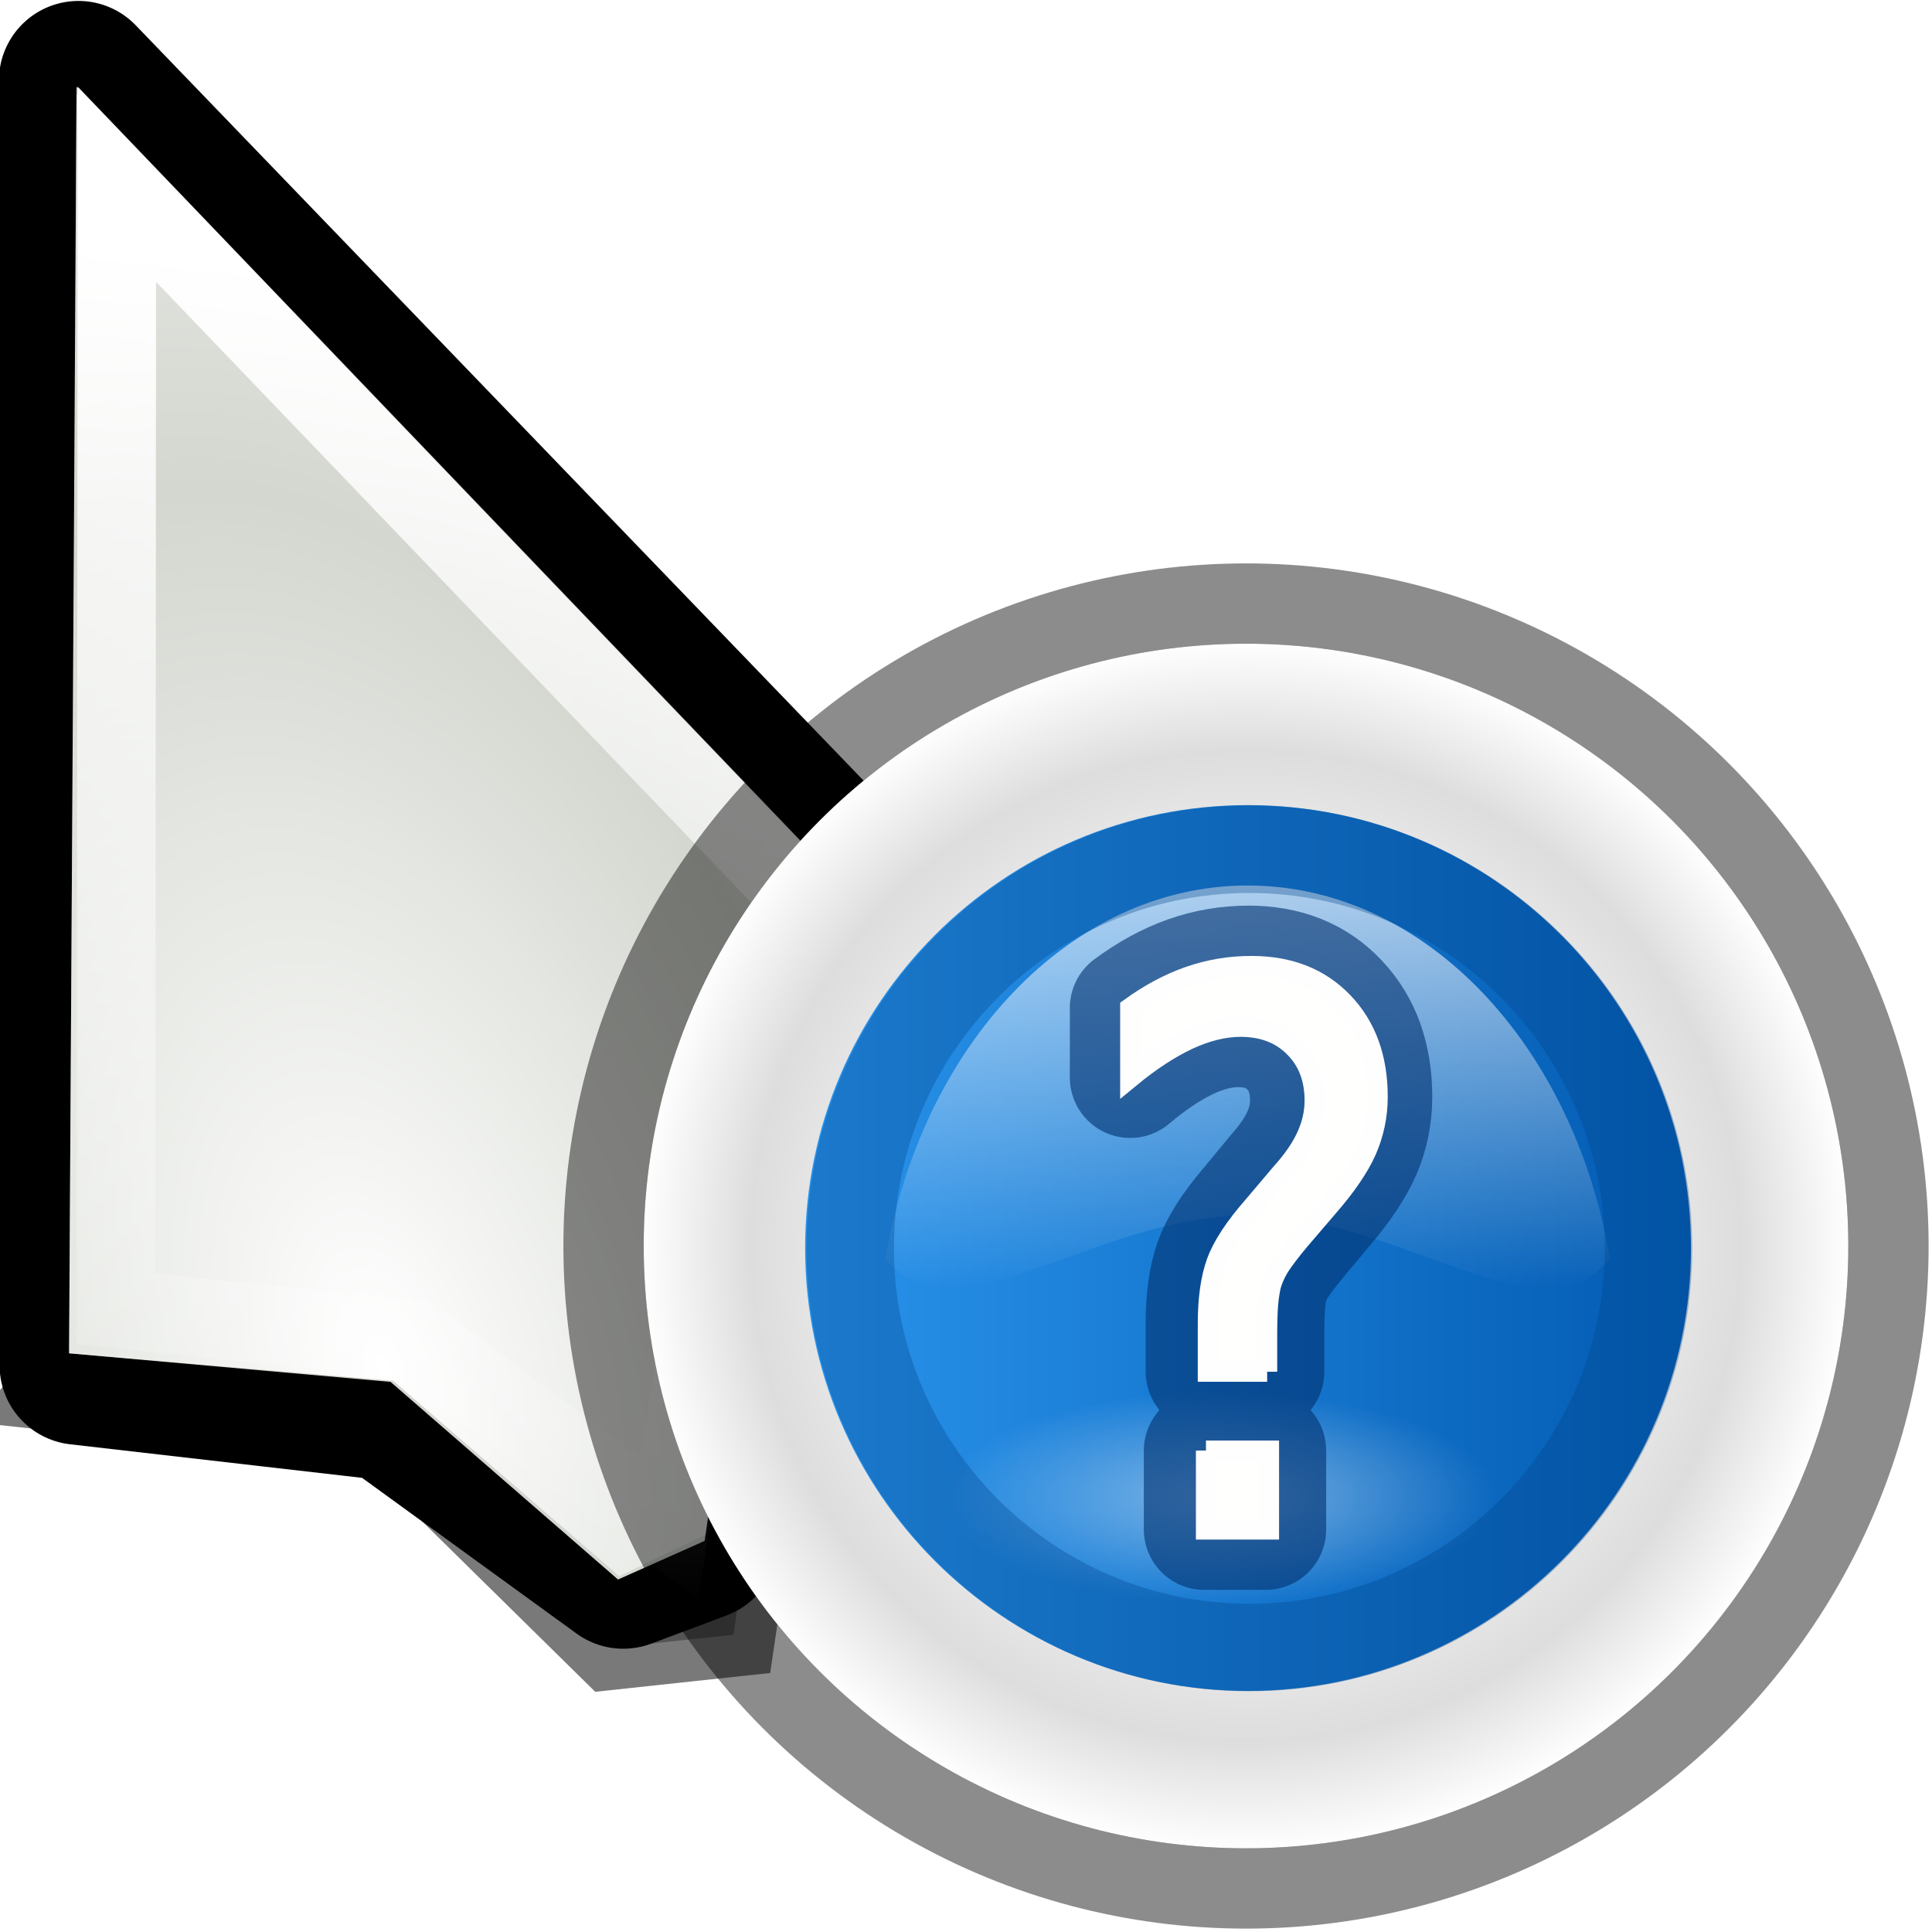 <?xml version="1.0" encoding="UTF-8" standalone="no"?>
<!-- Created with Inkscape (http://www.inkscape.org/) -->
<svg
   xmlns:dc="http://purl.org/dc/elements/1.1/"
   xmlns:cc="http://web.resource.org/cc/"
   xmlns:rdf="http://www.w3.org/1999/02/22-rdf-syntax-ns#"
   xmlns:svg="http://www.w3.org/2000/svg"
   xmlns="http://www.w3.org/2000/svg"
   xmlns:xlink="http://www.w3.org/1999/xlink"
   xmlns:sodipodi="http://sodipodi.sourceforge.net/DTD/sodipodi-0.dtd"
   xmlns:inkscape="http://www.inkscape.org/namespaces/inkscape"
   width="24"
   height="24"
   id="svg10643"
   sodipodi:version="0.32"
   inkscape:version="0.45.1"
   sodipodi:docbase="/home/me/git/oxy-cursors/svgs/white"
   sodipodi:docname="help.svg"
   inkscape:output_extension="org.inkscape.output.svg.inkscape"
   inkscape:export-filename="/home/me/svn/oxygen-playground/ruphy/arrow-shadow.png"
   inkscape:export-xdpi="67.5"
   inkscape:export-ydpi="67.5"
   version="1.0">
  <defs
     id="defs10645">
    <linearGradient
       id="linearGradient4062">
      <stop
         id="stop4064"
         offset="0"
         style="stop-color:#fffeff;stop-opacity:1;" />
      <stop
         id="stop4066"
         offset="1"
         style="stop-color:#fffeff;stop-opacity:0;" />
    </linearGradient>
    <linearGradient
       id="linearGradient3233">
      <stop
         style="stop-color:#fffeff;stop-opacity:1;"
         offset="0"
         id="stop3235" />
      <stop
         style="stop-color:#fffeff;stop-opacity:0;"
         offset="1"
         id="stop3237" />
    </linearGradient>
    <linearGradient
       id="linearGradient10711">
      <stop
         style="stop-color:#ffffff;stop-opacity:1;"
         offset="0"
         id="stop10713" />
      <stop
         style="stop-color:#ffffff;stop-opacity:0;"
         offset="1"
         id="stop10715" />
    </linearGradient>
    <filter
       inkscape:collect="always"
       x="-0.2"
       width="1.401"
       y="-0.118"
       height="1.237"
       id="filter3484">
      <feGaussianBlur
         inkscape:collect="always"
         stdDeviation="0.972"
         id="feGaussianBlur3486" />
    </filter>
    <clipPath
       clipPathUnits="userSpaceOnUse"
       id="clipPath3496">
      <rect
         style="opacity:0.626;fill:none;fill-opacity:1;fill-rule:nonzero;stroke:#000000;stroke-width:0.196;stroke-linecap:round;stroke-linejoin:miter;stroke-miterlimit:4;stroke-dasharray:none;stroke-opacity:1"
         id="rect3498"
         width="13.278"
         height="22.634"
         x="5.31"
         y="1.232"
         ry="1.172" />
    </clipPath>
    <linearGradient
       y2="417.665"
       x2="161.876"
       y1="417.665"
       x1="135.56"
       gradientTransform="matrix(0,1.889,1.69,0,-684.51,-186.525)"
       gradientUnits="userSpaceOnUse"
       id="linearGradient2235"
       xlink:href="#linearGradient3233"
       inkscape:collect="always" />
    <linearGradient
       y2="69.6"
       x2="111.6"
       y1="69.6"
       x1="27.6"
       gradientTransform="matrix(0.138,0,0,0.138,5.4,5.4)"
       gradientUnits="userSpaceOnUse"
       id="linearGradient2233"
       xlink:href="#XMLID_14_"
       inkscape:collect="always" />
    <filter
       id="filter3547"
       height="1.695"
       y="-0.348"
       width="1.265"
       x="-0.133"
       inkscape:collect="always">
      <feGaussianBlur
         id="feGaussianBlur3549"
         stdDeviation="2.751"
         inkscape:collect="always" />
    </filter>
    <linearGradient
       id="linearGradient3170"
       gradientUnits="userSpaceOnUse"
       x1="27.6"
       y1="69.6"
       x2="111.6"
       y2="69.6"
       gradientTransform="matrix(1.086,0,0,1.086,-3.909,-8.253)">
      <stop
         offset="0"
         style="stop-color:#2A94EC"
         id="stop3172" />
      <stop
         offset="1"
         style="stop-color:#0057AE"
         id="stop3174" />
    </linearGradient>
    <radialGradient
       id="radialGradient3176"
       cx="69.6"
       cy="69.6"
       r="58"
       gradientUnits="userSpaceOnUse">
      <stop
         offset="0.615"
         style="stop-color:#EEEEEE"
         id="stop3178" />
      <stop
         offset="0.823"
         style="stop-color:#DDDDDD"
         id="stop3180" />
      <stop
         offset="1"
         style="stop-color:#fffeff;stop-opacity:1;"
         id="stop3182" />
    </radialGradient>
    <clipPath
       id="XMLID_6_">
      <use
         height="139"
         width="139"
         y="0"
         x="0"
         id="use3143"
         xlink:href="#XMLID_10_" />
    </clipPath>
    <linearGradient
       inkscape:collect="always"
       xlink:href="#linearGradient3170"
       id="linearGradient3562"
       x1="27.6"
       y1="69.6"
       x2="111.6"
       y2="69.6"
       gradientUnits="userSpaceOnUse" />
    <radialGradient
       inkscape:collect="always"
       xlink:href="#linearGradient10711"
       id="radialGradient3566"
       cx="70.601"
       cy="95.584"
       fx="70.601"
       fy="95.584"
       r="24.89"
       gradientTransform="matrix(1,0,0,0.382,0,59.102)"
       gradientUnits="userSpaceOnUse" />
    <linearGradient
       inkscape:collect="always"
       xlink:href="#linearGradient3170"
       id="linearGradient3574"
       gradientUnits="userSpaceOnUse"
       x1="27.6"
       y1="69.6"
       x2="111.6"
       y2="69.6" />
    <linearGradient
       inkscape:collect="always"
       xlink:href="#linearGradient3170"
       id="linearGradient3576"
       gradientUnits="userSpaceOnUse"
       x1="27.6"
       y1="69.6"
       x2="111.6"
       y2="69.6" />
    <linearGradient
       inkscape:collect="always"
       xlink:href="#linearGradient3170"
       id="linearGradient3628"
       gradientUnits="userSpaceOnUse"
       x1="27.6"
       y1="69.6"
       x2="111.6"
       y2="69.6" />
    <linearGradient
       inkscape:collect="always"
       xlink:href="#linearGradient3170"
       id="linearGradient3630"
       gradientUnits="userSpaceOnUse"
       x1="27.6"
       y1="69.6"
       x2="111.6"
       y2="69.6" />
    <linearGradient
       gradientUnits="userSpaceOnUse"
       y2="19.014"
       x2="7.678"
       y1="2.762"
       x1="9.449"
       id="linearGradient2787"
       xlink:href="#linearGradient3233"
       inkscape:collect="always" />
    <radialGradient
       r="5.324"
       fy="14.236"
       fx="8.813"
       cy="14.236"
       cx="8.813"
       spreadMethod="reflect"
       gradientTransform="matrix(1.111,-0.404,0.652,1.793,-9.213,-4.797)"
       gradientUnits="userSpaceOnUse"
       id="radialGradient2785"
       xlink:href="#linearGradient10711"
       inkscape:collect="always" />
    <clipPath
       id="clipPath2781"
       clipPathUnits="userSpaceOnUse">
      <rect
         ry="1.172"
         y="1.232"
         x="5.31"
         height="22.634"
         width="13.278"
         id="rect2783"
         style="opacity:0.626;fill:none;fill-opacity:1;fill-rule:nonzero;stroke:#000000;stroke-width:0.196;stroke-linecap:round;stroke-linejoin:miter;stroke-miterlimit:4;stroke-dasharray:none;stroke-opacity:1" />
    </clipPath>
    <radialGradient
       r="5.324"
       fy="14.236"
       fx="8.813"
       cy="14.236"
       cx="8.813"
       spreadMethod="reflect"
       gradientTransform="matrix(1.109,-0.409,0.661,1.79,-9.229,-4.04)"
       gradientUnits="userSpaceOnUse"
       id="radialGradient3490"
       xlink:href="#linearGradient10711"
       inkscape:collect="always" />
    <linearGradient
       y2="28.038"
       x2="22.969"
       y1="23.35"
       x1="21.461"
       gradientTransform="matrix(0.851,0.524,-0.524,0.851,18.008,-15.658)"
       gradientUnits="userSpaceOnUse"
       id="linearGradient4030"
       xlink:href="#linearGradient10711"
       inkscape:collect="always" />
    <linearGradient
       y2="28.038"
       x2="22.969"
       y1="23.35"
       x1="21.461"
       gradientTransform="matrix(0.851,0.524,-0.524,0.851,24.154,2.825)"
       gradientUnits="userSpaceOnUse"
       id="linearGradient4023"
       xlink:href="#linearGradient10711"
       inkscape:collect="always" />
    <radialGradient
       r="1.156"
       fy="20.428"
       fx="11.074"
       cy="20.428"
       cx="11.074"
       spreadMethod="pad"
       gradientTransform="matrix(0.932,-0.221,0.231,0.973,-3.925,2.724)"
       gradientUnits="userSpaceOnUse"
       id="radialGradient4021"
       xlink:href="#linearGradient10711"
       inkscape:collect="always" />
    <linearGradient
       id="linearGradient3330">
      <stop
         id="stop3332"
         offset="0"
         style="stop-color:#ffffff;stop-opacity:0;" />
      <stop
         id="stop3334"
         offset="1"
         style="stop-color:#666666;stop-opacity:1;" />
    </linearGradient>
    <linearGradient
       id="linearGradient3285">
      <stop
         id="stop3287"
         offset="0"
         style="stop-color:#000000;stop-opacity:1;" />
      <stop
         id="stop3289"
         offset="1"
         style="stop-color:#debc85;stop-opacity:0" />
    </linearGradient>
    <linearGradient
       id="linearGradient3279">
      <stop
         id="stop3281"
         offset="0"
         style="stop-color:#000000;stop-opacity:1;" />
      <stop
         id="stop3283"
         offset="1"
         style="stop-color:#debc85;stop-opacity:0" />
    </linearGradient>
    <linearGradient
       id="linearGradient3273">
      <stop
         id="stop3275"
         offset="0"
         style="stop-color:#000000;stop-opacity:1;" />
      <stop
         id="stop3277"
         offset="1"
         style="stop-color:#debc85;stop-opacity:0" />
    </linearGradient>
    <linearGradient
       id="linearGradient3267">
      <stop
         id="stop3269"
         offset="0"
         style="stop-color:#debc85;stop-opacity:1;" />
      <stop
         id="stop3271"
         offset="1"
         style="stop-color:#debc85;stop-opacity:0;" />
    </linearGradient>
    <linearGradient
       id="linearGradient3241">
      <stop
         style="stop-color:#000000;stop-opacity:1;"
         offset="0"
         id="stop3243" />
      <stop
         style="stop-color:#debc85;stop-opacity:0"
         offset="1"
         id="stop3245" />
    </linearGradient>
    <linearGradient
       id="linearGradient3206">
      <stop
         id="stop3208"
         offset="0"
         style="stop-color:#b1d28f;stop-opacity:1;" />
      <stop
         id="stop3210"
         offset="1"
         style="stop-color:#b1d28f;stop-opacity:1;" />
    </linearGradient>
    <linearGradient
       id="linearGradient2657">
      <stop
         style="stop-color:#ffffff;stop-opacity:1;"
         offset="0"
         id="stop2659" />
      <stop
         style="stop-color:#ffffff;stop-opacity:0;"
         offset="1"
         id="stop2661" />
    </linearGradient>
    <radialGradient
       inkscape:collect="always"
       xlink:href="#linearGradient10711"
       id="radialGradient3218"
       gradientUnits="userSpaceOnUse"
       gradientTransform="matrix(1.708,-1.8519489e-2,1.7984263e-2,1.659,-8.48,-13.19)"
       spreadMethod="pad"
       cx="11.413"
       cy="20.479"
       fx="11.413"
       fy="20.479"
       r="1.156" />
    <linearGradient
       inkscape:collect="always"
       xlink:href="#linearGradient10711"
       id="linearGradient3220"
       gradientUnits="userSpaceOnUse"
       gradientTransform="matrix(3.633,0,0,3.633,-27.581,-51.678)"
       x1="9.869"
       y1="18.384"
       x2="10.712"
       y2="19.627" />
    <linearGradient
       inkscape:collect="always"
       xlink:href="#linearGradient3267"
       id="linearGradient3239"
       x1="5.687"
       y1="-0.315"
       x2="16.837"
       y2="19.432"
       gradientUnits="userSpaceOnUse" />
    <linearGradient
       inkscape:collect="always"
       xlink:href="#linearGradient3267"
       id="linearGradient3249"
       gradientUnits="userSpaceOnUse"
       x1="5.687"
       y1="2.148"
       x2="16.837"
       y2="21.895"
       gradientTransform="translate(0,-2.463)" />
    <linearGradient
       inkscape:collect="always"
       xlink:href="#linearGradient3267"
       id="linearGradient3257"
       gradientUnits="userSpaceOnUse"
       x1="5.687"
       y1="4.521"
       x2="16.837"
       y2="24.268"
       gradientTransform="translate(0,-4.836)" />
    <linearGradient
       inkscape:collect="always"
       xlink:href="#linearGradient3267"
       id="linearGradient3261"
       gradientUnits="userSpaceOnUse"
       gradientTransform="translate(0,2.299)"
       x1="5.687"
       y1="-2.614"
       x2="16.837"
       y2="17.133" />
    <linearGradient
       inkscape:collect="always"
       xlink:href="#linearGradient3267"
       id="linearGradient3265"
       gradientUnits="userSpaceOnUse"
       gradientTransform="translate(0,-7.209)"
       x1="5.687"
       y1="6.894"
       x2="16.837"
       y2="26.642" />
    <radialGradient
       inkscape:collect="always"
       xlink:href="#linearGradient3206"
       id="radialGradient3317"
       cx="1.142"
       cy="10.911"
       fx="1.142"
       fy="10.911"
       r="11.766"
       gradientTransform="matrix(0.781,1.4497066e-2,-5.5455043e-3,0.299,-0.292,2.096)"
       gradientUnits="userSpaceOnUse"
       spreadMethod="reflect" />
    <radialGradient
       inkscape:collect="always"
       xlink:href="#linearGradient3330"
       id="radialGradient3473"
       gradientUnits="userSpaceOnUse"
       gradientTransform="matrix(1.708,-1.8519489e-2,1.7984263e-2,1.659,-8.48,-13.19)"
       spreadMethod="pad"
       cx="11.413"
       cy="20.479"
       fx="11.413"
       fy="20.479"
       r="1.156" />
    <linearGradient
       inkscape:collect="always"
       xlink:href="#linearGradient10711"
       id="linearGradient3475"
       gradientUnits="userSpaceOnUse"
       gradientTransform="matrix(3.547,0,0,3.547,-26.928,-62.356)"
       x1="9.719"
       y1="18.637"
       x2="10.712"
       y2="19.627" />
    <radialGradient
       inkscape:collect="always"
       xlink:href="#linearGradient3330"
       id="radialGradient3486"
       gradientUnits="userSpaceOnUse"
       gradientTransform="matrix(1.708,-1.8519489e-2,1.7984263e-2,1.659,-8.48,-13.19)"
       spreadMethod="pad"
       cx="11.413"
       cy="20.479"
       fx="11.413"
       fy="20.479"
       r="1.156" />
    <linearGradient
       inkscape:collect="always"
       xlink:href="#linearGradient10711"
       id="linearGradient3488"
       gradientUnits="userSpaceOnUse"
       gradientTransform="matrix(3.547,-3.9938944e-2,3.9938944e-2,3.547,-27.397,-48.79)"
       x1="9.719"
       y1="18.637"
       x2="10.712"
       y2="19.627" />
    <linearGradient
       y2="15.553"
       x2="16.034"
       y1="12.062"
       x1="19.879"
       spreadMethod="pad"
       gradientTransform="matrix(0.958,-8.0311782e-3,8.0311782e-3,0.958,-2.68605e-2,-0.436)"
       gradientUnits="userSpaceOnUse"
       id="linearGradient3370"
       xlink:href="#linearGradient10711"
       inkscape:collect="always" />
    <radialGradient
       r="13.169"
       fy="21.708"
       fx="17.548"
       cy="21.708"
       cx="17.548"
       spreadMethod="reflect"
       gradientTransform="matrix(0.815,0.236,-0.231,0.797,0.701,-1.058)"
       gradientUnits="userSpaceOnUse"
       id="radialGradient3367"
       xlink:href="#linearGradient10711"
       inkscape:collect="always" />
    <radialGradient
       r="13.169"
       fy="21.708"
       fx="17.548"
       cy="21.708"
       cx="17.548"
       spreadMethod="reflect"
       gradientTransform="matrix(0.834,0.249,-0.244,0.816,0.785,-1.3823952e-2)"
       gradientUnits="userSpaceOnUse"
       id="radialGradient3364"
       xlink:href="#linearGradient10711"
       inkscape:collect="always" />
    <linearGradient
       y2="15.553"
       x2="16.034"
       y1="12.062"
       x1="19.879"
       spreadMethod="pad"
       gradientTransform="matrix(0.982,0,0,0.982,3.3007394e-2,0.618)"
       gradientUnits="userSpaceOnUse"
       id="linearGradient3362"
       xlink:href="#linearGradient10711"
       inkscape:collect="always" />
    <radialGradient
       r="13.169"
       fy="20.649"
       fx="16.993"
       cy="20.649"
       cx="16.993"
       spreadMethod="reflect"
       gradientTransform="matrix(0.703,0.636,-0.806,0.891,14.843,-8.193)"
       gradientUnits="userSpaceOnUse"
       id="radialGradient3355"
       xlink:href="#linearGradient10711"
       inkscape:collect="always" />
    <linearGradient
       y2="15.553"
       x2="16.034"
       y1="12.062"
       x1="19.879"
       spreadMethod="pad"
       gradientTransform="matrix(0.982,0,0,0.982,3.3007394e-2,0.618)"
       gradientUnits="userSpaceOnUse"
       id="linearGradient3353"
       xlink:href="#linearGradient10711"
       inkscape:collect="always" />
    <linearGradient
       y2="15.553"
       x2="16.034"
       y1="12.062"
       x1="19.879"
       spreadMethod="pad"
       gradientTransform="matrix(0.982,0,0,0.982,3.3007394e-2,0.618)"
       gradientUnits="userSpaceOnUse"
       id="linearGradient3297"
       xlink:href="#linearGradient10711"
       inkscape:collect="always" />
    <radialGradient
       r="13.169"
       fy="20.649"
       fx="16.993"
       cy="20.649"
       cx="16.993"
       spreadMethod="reflect"
       gradientTransform="matrix(0.703,0.636,-0.806,0.891,14.843,-8.193)"
       gradientUnits="userSpaceOnUse"
       id="radialGradient3294"
       xlink:href="#linearGradient10711"
       inkscape:collect="always" />
    <radialGradient
       r="8.719"
       fy="19.781"
       fx="8.249"
       cy="23.935"
       cx="8.292"
       gradientTransform="matrix(2.7,0.572,-0.437,2.067,-4.863,-26.818)"
       gradientUnits="userSpaceOnUse"
       id="radialGradient11034"
       xlink:href="#linearGradient10925"
       inkscape:collect="always" />
    <radialGradient
       r="13.169"
       fy="24.759"
       fx="18.708"
       cy="24.759"
       cx="18.708"
       spreadMethod="reflect"
       gradientTransform="matrix(0.897,5.9356732e-2,-5.8734681e-2,0.887,-5.401,0.139)"
       gradientUnits="userSpaceOnUse"
       id="radialGradient11032"
       xlink:href="#linearGradient10711"
       inkscape:collect="always" />
    <radialGradient
       r="8.719"
       fy="19.781"
       fx="8.249"
       cy="23.935"
       cx="8.292"
       gradientTransform="matrix(2.7,0.572,-0.437,2.067,-4.863,-26.818)"
       gradientUnits="userSpaceOnUse"
       id="radialGradient11030"
       xlink:href="#linearGradient10925"
       inkscape:collect="always" />
    <radialGradient
       r="8.719"
       fy="19.781"
       fx="8.249"
       cy="23.935"
       cx="8.292"
       gradientTransform="matrix(2.7,0.572,-0.437,2.067,-4.863,-26.818)"
       gradientUnits="userSpaceOnUse"
       id="radialGradient11003"
       xlink:href="#linearGradient10925"
       inkscape:collect="always" />
    <clipPath
       id="clipPath10999"
       clipPathUnits="userSpaceOnUse">
      <path
         style="fill:#ffffff;fill-opacity:1;fill-rule:evenodd;stroke:none;stroke-width:0.853px;stroke-linecap:butt;stroke-linejoin:miter;stroke-opacity:1"
         d="M 3.641,1.968 L 3.78,17.491 L 14.887,19.786 L 21.079,17.498 L 3.641,1.968 z "
         id="path11001"
         sodipodi:nodetypes="ccccc" />
    </clipPath>
    <radialGradient
       r="8.719"
       fy="17.669"
       fx="6.034"
       cy="24.942"
       cx="9.18"
       gradientTransform="matrix(2.7,0.572,-0.437,2.067,-4.863,-26.818)"
       gradientUnits="userSpaceOnUse"
       id="radialGradient10971"
       xlink:href="#linearGradient10925"
       inkscape:collect="always" />
    <radialGradient
       r="13.169"
       fy="24.759"
       fx="18.708"
       cy="24.759"
       cx="18.708"
       spreadMethod="reflect"
       gradientTransform="matrix(0.897,5.9356732e-2,-5.8734681e-2,0.887,-5.401,0.139)"
       gradientUnits="userSpaceOnUse"
       id="radialGradient10968"
       xlink:href="#linearGradient10711"
       inkscape:collect="always" />
    <radialGradient
       gradientUnits="userSpaceOnUse"
       gradientTransform="matrix(3.058,1.88,-0.905,1.472,3.455,-24.48)"
       r="8.719"
       fy="18.296"
       fx="7.663"
       cy="23.364"
       cx="9.996"
       id="radialGradient10931"
       xlink:href="#linearGradient10925"
       inkscape:collect="always" />
    <radialGradient
       r="13.169"
       fy="24.759"
       fx="18.708"
       cy="24.759"
       cx="18.708"
       spreadMethod="reflect"
       gradientTransform="matrix(0.897,5.9356732e-2,-5.8734681e-2,0.887,-5.401,0.139)"
       gradientUnits="userSpaceOnUse"
       id="radialGradient10875"
       xlink:href="#linearGradient10711"
       inkscape:collect="always" />
    <linearGradient
       id="linearGradient2713">
      <stop
         id="stop2715"
         offset="0"
         style="stop-color:#ffffff;stop-opacity:1;" />
      <stop
         id="stop2717"
         offset="1"
         style="stop-color:#ffffff;stop-opacity:0;" />
    </linearGradient>
    <linearGradient
       id="linearGradient10854">
      <stop
         id="stop10856"
         offset="0"
         style="stop-color:#000000;stop-opacity:1;" />
      <stop
         style="stop-color:#000000;stop-opacity:0;"
         offset="0.5"
         id="stop10862" />
      <stop
         id="stop10858"
         offset="1"
         style="stop-color:#000000;stop-opacity:1;" />
    </linearGradient>
    <linearGradient
       id="linearGradient10901">
      <stop
         style="stop-color:#fff299;stop-opacity:0;"
         offset="0"
         id="stop10903" />
      <stop
         id="stop10909"
         offset="0.5"
         style="stop-color:#fff299;stop-opacity:1;" />
      <stop
         style="stop-color:#fff299;stop-opacity:0;"
         offset="1"
         id="stop10905" />
    </linearGradient>
    <linearGradient
       id="linearGradient10925">
      <stop
         id="stop10927"
         offset="0"
         style="stop-color:#bf0303;stop-opacity:0;" />
      <stop
         style="stop-color:#bf0303;stop-opacity:0;"
         offset="0.393"
         id="stop10978" />
      <stop
         style="stop-color:#bf0303;stop-opacity:0.498;"
         offset="0.465"
         id="stop10935" />
      <stop
         id="stop10976"
         offset="0.5"
         style="stop-color:#bf0303;stop-opacity:1;" />
      <stop
         style="stop-color:#bf0303;stop-opacity:1;"
         offset="0.5"
         id="stop10933" />
      <stop
         id="stop10937"
         offset="0.553"
         style="stop-color:#bf0303;stop-opacity:0.498;" />
      <stop
         style="stop-color:#bf0303;stop-opacity:0;"
         offset="0.605"
         id="stop10980" />
      <stop
         id="stop10929"
         offset="1"
         style="stop-color:#bf0303;stop-opacity:0;" />
    </linearGradient>
    <linearGradient
       id="linearGradient11059">
      <stop
         id="stop11061"
         offset="0"
         style="stop-color:#727272;stop-opacity:1;" />
      <stop
         style="stop-color:#a6a6a6;stop-opacity:1;"
         offset="0.5"
         id="stop11067" />
      <stop
         id="stop11069"
         offset="0.75"
         style="stop-color:#cdcdcd;stop-opacity:1;" />
      <stop
         id="stop11063"
         offset="1"
         style="stop-color:#acacac;stop-opacity:1;" />
    </linearGradient>
    <linearGradient
       id="linearGradient3866">
      <stop
         style="stop-color:#fff299;stop-opacity:1;"
         offset="0"
         id="stop3868" />
      <stop
         style="stop-color:#dcd8bd;stop-opacity:0;"
         offset="1"
         id="stop3870" />
    </linearGradient>
    <linearGradient
       id="linearGradient2682">
      <stop
         id="stop2684"
         offset="0"
         style="stop-color:#ffffff;stop-opacity:1;" />
      <stop
         id="stop2686"
         offset="1"
         style="stop-color:#ffffff;stop-opacity:0;" />
    </linearGradient>
    <radialGradient
       inkscape:collect="always"
       xlink:href="#radialGradient3176"
       id="radialGradient2992"
       gradientUnits="userSpaceOnUse"
       cx="69.6"
       cy="69.6"
       r="58" />
    <linearGradient
       inkscape:collect="always"
       xlink:href="#linearGradient3170"
       id="linearGradient2994"
       gradientUnits="userSpaceOnUse"
       x1="27.6"
       y1="69.6"
       x2="111.6"
       y2="69.6" />
    <linearGradient
       inkscape:collect="always"
       xlink:href="#linearGradient3170"
       id="linearGradient2996"
       gradientUnits="userSpaceOnUse"
       x1="27.6"
       y1="69.6"
       x2="111.6"
       y2="69.6" />
    <linearGradient
       inkscape:collect="always"
       xlink:href="#linearGradient3170"
       id="linearGradient2998"
       gradientUnits="userSpaceOnUse"
       x1="27.6"
       y1="69.6"
       x2="111.6"
       y2="69.6" />
    <radialGradient
       inkscape:collect="always"
       xlink:href="#linearGradient10711"
       id="radialGradient3002"
       gradientUnits="userSpaceOnUse"
       gradientTransform="matrix(1,0,0,0.382,0,59.102)"
       cx="70.601"
       cy="95.584"
       fx="70.601"
       fy="95.584"
       r="24.89" />
    <radialGradient
       inkscape:collect="always"
       xlink:href="#linearGradient10711"
       id="radialGradient3004"
       gradientUnits="userSpaceOnUse"
       gradientTransform="matrix(1,0,0,0.382,0,59.102)"
       cx="70.601"
       cy="95.584"
       fx="70.601"
       fy="95.584"
       r="24.89" />
    <linearGradient
       inkscape:collect="always"
       xlink:href="#linearGradient3233"
       id="linearGradient3025"
       gradientUnits="userSpaceOnUse"
       gradientTransform="matrix(0,0.234,0.179,0,-59.064,-21.856)"
       x1="135.56"
       y1="417.665"
       x2="161.876"
       y2="417.665" />
    <radialGradient
       inkscape:collect="always"
       xlink:href="#linearGradient10711"
       id="radialGradient3082"
       gradientUnits="userSpaceOnUse"
       gradientTransform="matrix(1.13,-0.347,0.627,2.042,-9.026,-8.844)"
       spreadMethod="reflect"
       cx="8.813"
       cy="14.236"
       fx="8.813"
       fy="14.236"
       r="5.324" />
    <linearGradient
       inkscape:collect="always"
       xlink:href="#linearGradient10711"
       id="linearGradient3084"
       gradientUnits="userSpaceOnUse"
       gradientTransform="translate(-5,0)"
       x1="9.449"
       y1="2.762"
       x2="7.678"
       y2="19.014" />
  </defs>
  <sodipodi:namedview
     id="base"
     pagecolor="#ffffff"
     bordercolor="#666666"
     borderopacity="1.0"
     inkscape:pageopacity="0.0"
     inkscape:pageshadow="2"
     inkscape:zoom="13.1875"
     inkscape:cx="10.545145"
     inkscape:cy="5.5020718"
     inkscape:current-layer="layer1"
     showgrid="true"
     inkscape:grid-bbox="true"
     inkscape:document-units="px"
     inkscape:window-width="860"
     inkscape:window-height="734"
     inkscape:window-x="0"
     inkscape:window-y="0"
     showguides="false"
     inkscape:guide-bbox="true"
     width="24px"
     height="24px"
     showborder="true"
     gridtolerance="10000"
     inkscape:grid-points="true"
     borderlayer="false"
     inkscape:showpageshadow="false" />
  <g
     id="layer1"
     inkscape:label="Layer 1"
     inkscape:groupmode="layer">
    <g
       transform="matrix(0.988,0,0,0.988,-4.976,1.16842e-2)"
       id="g2790"
       inkscape:label="Layer 1">
      <path
         clip-path="url(#clipPath3496)"
         transform="matrix(1.055,5.3989101e-3,-5.3989101e-3,1.055,-0.497,-2.074)"
         sodipodi:nodetypes="cccccccc"
         id="path2792"
         d="M 10.337,13.201 L 6,18.477 L 9.914,18.883 L 12.631,21.53 L 14.095,21.365 L 14.736,16.84 L 16.648,14.827 L 10.337,13.201 z "
         style="opacity:0.726;fill:#000000;fill-opacity:1;fill-rule:evenodd;stroke:#000000;stroke-width:1;stroke-linecap:butt;stroke-linejoin:miter;stroke-miterlimit:4;stroke-dasharray:none;stroke-opacity:1;filter:url(#filter3484)" />
      <path
         style="fill:#000000;fill-rule:evenodd;stroke:#000000;stroke-width:2;stroke-linecap:butt;stroke-linejoin:round;stroke-miterlimit:4;stroke-dasharray:none;stroke-opacity:1"
         d="M 6.023,1 L 6.031,17.154 L 9.964,17.606 L 12.873,19.718 L 13.821,19.363 L 14.5,15.736 L 17.177,12.575 L 6.023,1 z "
         id="path2794"
         sodipodi:nodetypes="cccccccc" />
      <path
         sodipodi:nodetypes="cccccccc"
         id="path2796"
         d="M 5.999,1.079 L 5.905,17.004 L 9.947,17.363 L 12.807,19.848 L 13.896,19.362 L 14.416,15.804 L 16.989,12.531 L 5.999,1.079 z "
         style="fill:#d3d7cf;fill-rule:evenodd;stroke:none;stroke-width:1;stroke-linecap:butt;stroke-linejoin:round;stroke-miterlimit:4;stroke-dasharray:none;stroke-opacity:1" />
      <path
         style="fill:url(#radialGradient3082);fill-opacity:1.0;fill-rule:evenodd;stroke:none;stroke-width:1;stroke-linecap:butt;stroke-linejoin:round;stroke-miterlimit:4;stroke-dasharray:none;stroke-opacity:1"
         d="M 5.998,1.172 L 5.905,17.004 L 9.979,17.349 L 12.824,19.806 L 13.904,19.285 L 14.411,15.743 L 16.969,12.569 L 5.998,1.172 z "
         id="path2798"
         sodipodi:nodetypes="cccccccc" />
      <path
         style="opacity:1;fill:none;fill-rule:evenodd;stroke:url(#linearGradient3084);stroke-width:0.987px;stroke-linecap:butt;stroke-linejoin:miter;stroke-opacity:1"
         d="M 6.506,2.305 L 6.495,16.444 L 10.275,16.837 L 13.453,19.206 L 14.006,15.605 L 16.377,12.601 L 6.506,2.305 z "
         id="path2800"
         sodipodi:nodetypes="ccccccc" />
    </g>
    <g
       id="g3043">
      <circle
         cx="69.6"
         cy="69.6"
         r="58"
         id="circle3580"
         style="opacity:0.45;fill:#000100;fill-opacity:1;stroke:#000100;stroke-width:15.467;stroke-miterlimit:4;stroke-dasharray:none;stroke-opacity:1;overflow:visible"
         sodipodi:cx="69.599998"
         sodipodi:cy="69.599998"
         sodipodi:rx="58"
         sodipodi:ry="58"
         transform="matrix(0.129,0,0,0.129,6.5,6.5)" />
      <circle
         transform="matrix(0.129,0,0,0.129,6.5,6.5)"
         sodipodi:ry="58"
         sodipodi:rx="58"
         sodipodi:cy="69.599998"
         sodipodi:cx="69.599998"
         style="fill:url(#radialGradient2992);fill-opacity:1;overflow:visible"
         id="circle3119"
         r="58"
         cy="69.6"
         cx="69.6" />
      <path
         style="fill:url(#linearGradient2233);fill-opacity:1;overflow:visible"
         id="path3126"
         d="M 9.207,15 C 9.207,18.194 11.806,20.793 15,20.793 C 18.194,20.793 20.793,18.194 20.793,15 C 20.793,11.806 18.194,9.207 15,9.207 C 11.806,9.207 9.207,11.806 9.207,15 z " />
      <g
         transform="matrix(0.131,0,0,0.131,6.386,6.386)"
         id="g3137"
         style="fill:url(#linearGradient2994);stroke:none;overflow:visible">
        <defs
           id="defs3139"
           style="fill:url(#linearGradient3562)">
          <path
             d="M 27.6,69.6 C 27.6,92.759 46.441,111.6 69.6,111.6 C 92.759,111.6 111.6,92.759 111.6,69.6 C 111.6,46.441 92.759,27.6 69.6,27.6 C 46.441,27.6 27.6,46.441 27.6,69.6 z "
             id="XMLID_10_"
             style="fill:url(#linearGradient3562)" />
        </defs>
        <clipPath
           id="clipPath2219"
           style="fill:url(#linearGradient3562)">
          <use
             height="139"
             width="139"
             y="0"
             x="0"
             id="use2221"
             xlink:href="#XMLID_10_"
             style="fill:url(#linearGradient3562)" />
        </clipPath>
        <g
           style="fill:url(#linearGradient2996);stroke:none;filter:url(#AI_Sfocatura_2)"
           id="g3145"
           clip-path="url(#XMLID_6_)">
          <path
             style="fill:url(#linearGradient2998);stroke:none;stroke-width:15.203"
             id="path3147"
             d="M 27.6,69.6 C 27.6,92.759 46.441,111.6 69.6,111.6 C 92.759,111.6 111.6,92.759 111.6,69.6 C 111.6,46.441 92.759,27.6 69.6,27.6 C 46.441,27.6 27.6,46.441 27.6,69.6 z " />
        </g>
      </g>
      <path
         style="opacity:0.8;fill:url(#linearGradient3025);overflow:visible"
         d="M 15.5,11 C 13.291,11 11.445,12.99 11,15.639 C 11.887,16.694 13.57,15.099 15.5,15.099 C 17.43,15.099 19.113,16.694 20,15.639 C 19.555,12.99 17.709,11 15.5,11 z "
         enable-background="new    "
         id="circle16776" />
      <g
         transform="matrix(0.138,0,0,0.138,5.4,5.4)"
         style="opacity:0.431;fill:url(#radialGradient3002);fill-opacity:1;overflow:visible;filter:url(#filter3547)"
         enable-background="new    "
         cx="343.999"
         ry="36"
         rx="36"
         cy="92"
         id="circle22111">
        <path
           style="fill:url(#radialGradient3004);fill-opacity:1"
           id="path3129"
           d="M 77.041,104.759 C 63.767,106.115 50.122,103.11 46.565,98.042 C 43.007,92.976 50.885,87.768 64.16,86.41 C 77.434,85.054 91.079,88.058 94.637,93.126 C 98.193,98.194 90.315,103.401 77.041,104.759 z " />
      </g>
      <g
         style="opacity:0.332;fill:none;stroke:#00438a;stroke-width:1.092;stroke-opacity:1;overflow:visible"
         id="g3600"
         transform="matrix(0.131,0,0,0.131,6.402,6.39)">
        <defs
           style="fill:url(#linearGradient3562)"
           id="defs3602">
          <path
             style="fill:url(#linearGradient3562)"
             id="path3604"
             d="M 27.6,69.6 C 27.6,92.759 46.441,111.6 69.6,111.6 C 92.759,111.6 111.6,92.759 111.6,69.6 C 111.6,46.441 92.759,27.6 69.6,27.6 C 46.441,27.6 27.6,46.441 27.6,69.6 z " />
        </defs>
        <clipPath
           style="fill:url(#linearGradient3562)"
           id="clipPath3606">
          <use
             style="fill:url(#linearGradient3562)"
             xlink:href="#XMLID_10_"
             id="use3608"
             x="0"
             y="0"
             width="139"
             height="139" />
        </clipPath>
        <g
           clip-path="url(#XMLID_6_)"
           id="g3610"
           style="fill:none;stroke:#00438a;stroke-width:1.141;stroke-opacity:1;filter:url(#AI_Sfocatura_2)">
          <path
             d="M 27.6,69.6 C 27.6,92.759 46.441,111.6 69.6,111.6 C 92.759,111.6 111.6,92.759 111.6,69.6 C 111.6,46.441 92.759,27.6 69.6,27.6 C 46.441,27.6 27.6,46.441 27.6,69.6 z "
             id="path3612"
             style="fill:none;stroke:#00438a;stroke-width:16.603;stroke-opacity:1" />
        </g>
      </g>
      <path
         sodipodi:nodetypes="ccccccccsccsssssccsssssccssscc"
         id="path3639"
         d="M 14.959,18.02 L 15.724,18.02 L 15.724,19 L 14.959,19 L 14.959,18.02 M 15.701,17.04 L 14.982,17.04 L 14.982,16.444 C 14.982,16.134 15.017,15.879 15.087,15.68 C 15.158,15.48 15.306,15.248 15.532,14.984 L 15.871,14.574 C 16.014,14.412 16.117,14.258 16.18,14.114 C 16.245,13.97 16.278,13.822 16.278,13.672 C 16.278,13.398 16.195,13.177 16.029,13.009 C 15.866,12.84 15.649,12.755 15.377,12.755 C 15.179,12.755 14.967,12.809 14.741,12.916 C 14.517,13.024 14.284,13.18 14.04,13.386 L 14.04,12.52 C 14.276,12.345 14.515,12.215 14.756,12.129 C 14.999,12.043 15.25,12 15.509,12 C 15.971,12 16.342,12.149 16.62,12.447 C 16.902,12.745 17.042,13.138 17.042,13.626 C 17.042,13.859 16.997,14.082 16.907,14.293 C 16.816,14.502 16.658,14.739 16.432,15.003 L 16.101,15.399 C 15.982,15.543 15.898,15.657 15.848,15.739 C 15.8,15.819 15.767,15.898 15.746,15.974 C 15.731,16.039 15.72,16.117 15.713,16.209 C 15.705,16.301 15.701,16.427 15.701,16.587 L 15.701,17.04"
         style="font-size:74.255px;font-style:normal;font-weight:normal;opacity:0.609;fill:none;fill-opacity:1;stroke:#00316e;stroke-width:1.5;stroke-linecap:round;stroke-linejoin:round;stroke-miterlimit:4;stroke-dasharray:none;stroke-opacity:1;font-family:UnDotum" />
      <path
         style="font-size:74.255px;font-style:normal;font-weight:normal;fill:#ffffff;fill-opacity:1;stroke:none;stroke-width:1px;stroke-linecap:butt;stroke-linejoin:miter;stroke-opacity:1;font-family:UnDotum"
         d="M 14.867,18.02 L 15.65,18.02 L 15.65,19 L 14.867,19 L 14.867,18.02 M 15.627,17.04 L 14.89,17.04 L 14.89,16.444 C 14.89,16.134 14.926,15.879 14.998,15.68 C 15.07,15.48 15.222,15.248 15.454,14.984 L 15.801,14.574 C 15.947,14.412 16.053,14.258 16.117,14.114 C 16.184,13.97 16.217,13.822 16.217,13.672 C 16.217,13.398 16.132,13.177 15.963,13.009 C 15.795,12.84 15.573,12.755 15.295,12.755 C 15.092,12.755 14.875,12.809 14.644,12.916 C 14.415,13.024 14.176,13.18 13.926,13.386 L 13.926,12.52 C 14.168,12.345 14.412,12.215 14.659,12.129 C 14.908,12.043 15.166,12 15.43,12 C 15.903,12 16.283,12.149 16.568,12.447 C 16.856,12.745 17,13.138 17,13.626 C 17,13.859 16.954,14.082 16.861,14.293 C 16.769,14.502 16.607,14.739 16.375,15.003 L 16.036,15.399 C 15.915,15.543 15.829,15.657 15.777,15.739 C 15.729,15.819 15.694,15.898 15.673,15.974 C 15.658,16.039 15.646,16.117 15.639,16.209 C 15.631,16.301 15.627,16.427 15.627,16.587 L 15.627,17.04"
         id="text3624"
         sodipodi:nodetypes="ccccccccsccsssssccsssssccssscc" />
      <path
         sodipodi:nodetypes="ccccccccsccsssssccsssssccssscc"
         id="path3642"
         d="M 14.981,18.02 L 15.764,18.02 L 15.764,19 L 14.981,19 L 14.981,18.02 M 15.741,17.04 L 15.004,17.04 L 15.004,16.444 C 15.004,16.134 15.04,15.879 15.112,15.68 C 15.184,15.48 15.336,15.248 15.567,14.984 L 15.914,14.574 C 16.061,14.412 16.166,14.258 16.231,14.114 C 16.297,13.97 16.331,13.822 16.331,13.672 C 16.331,13.398 16.246,13.177 16.076,13.009 C 15.909,12.84 15.687,12.755 15.409,12.755 C 15.206,12.755 14.989,12.809 14.757,12.916 C 14.529,13.024 14.29,13.18 14.04,13.386 L 14.04,12.52 C 14.282,12.345 14.526,12.215 14.773,12.129 C 15.022,12.043 15.279,12 15.544,12 C 16.017,12 16.396,12.149 16.682,12.447 C 16.97,12.745 17.114,13.138 17.114,13.626 C 17.114,13.859 17.067,14.082 16.975,14.293 C 16.882,14.502 16.72,14.739 16.489,15.003 L 16.15,15.399 C 16.029,15.543 15.943,15.657 15.891,15.739 C 15.842,15.819 15.808,15.898 15.787,15.974 C 15.772,16.039 15.76,16.117 15.752,16.209 C 15.745,16.301 15.741,16.427 15.741,16.587 L 15.741,17.04"
         style="font-size:74.255px;font-style:normal;font-weight:normal;fill:#fffffe;fill-opacity:1;stroke:#fffeff;stroke-width:0.25;stroke-linecap:butt;stroke-linejoin:miter;stroke-miterlimit:4;stroke-dasharray:none;stroke-opacity:1;font-family:UnDotum" />
    </g>
  </g>
</svg>
